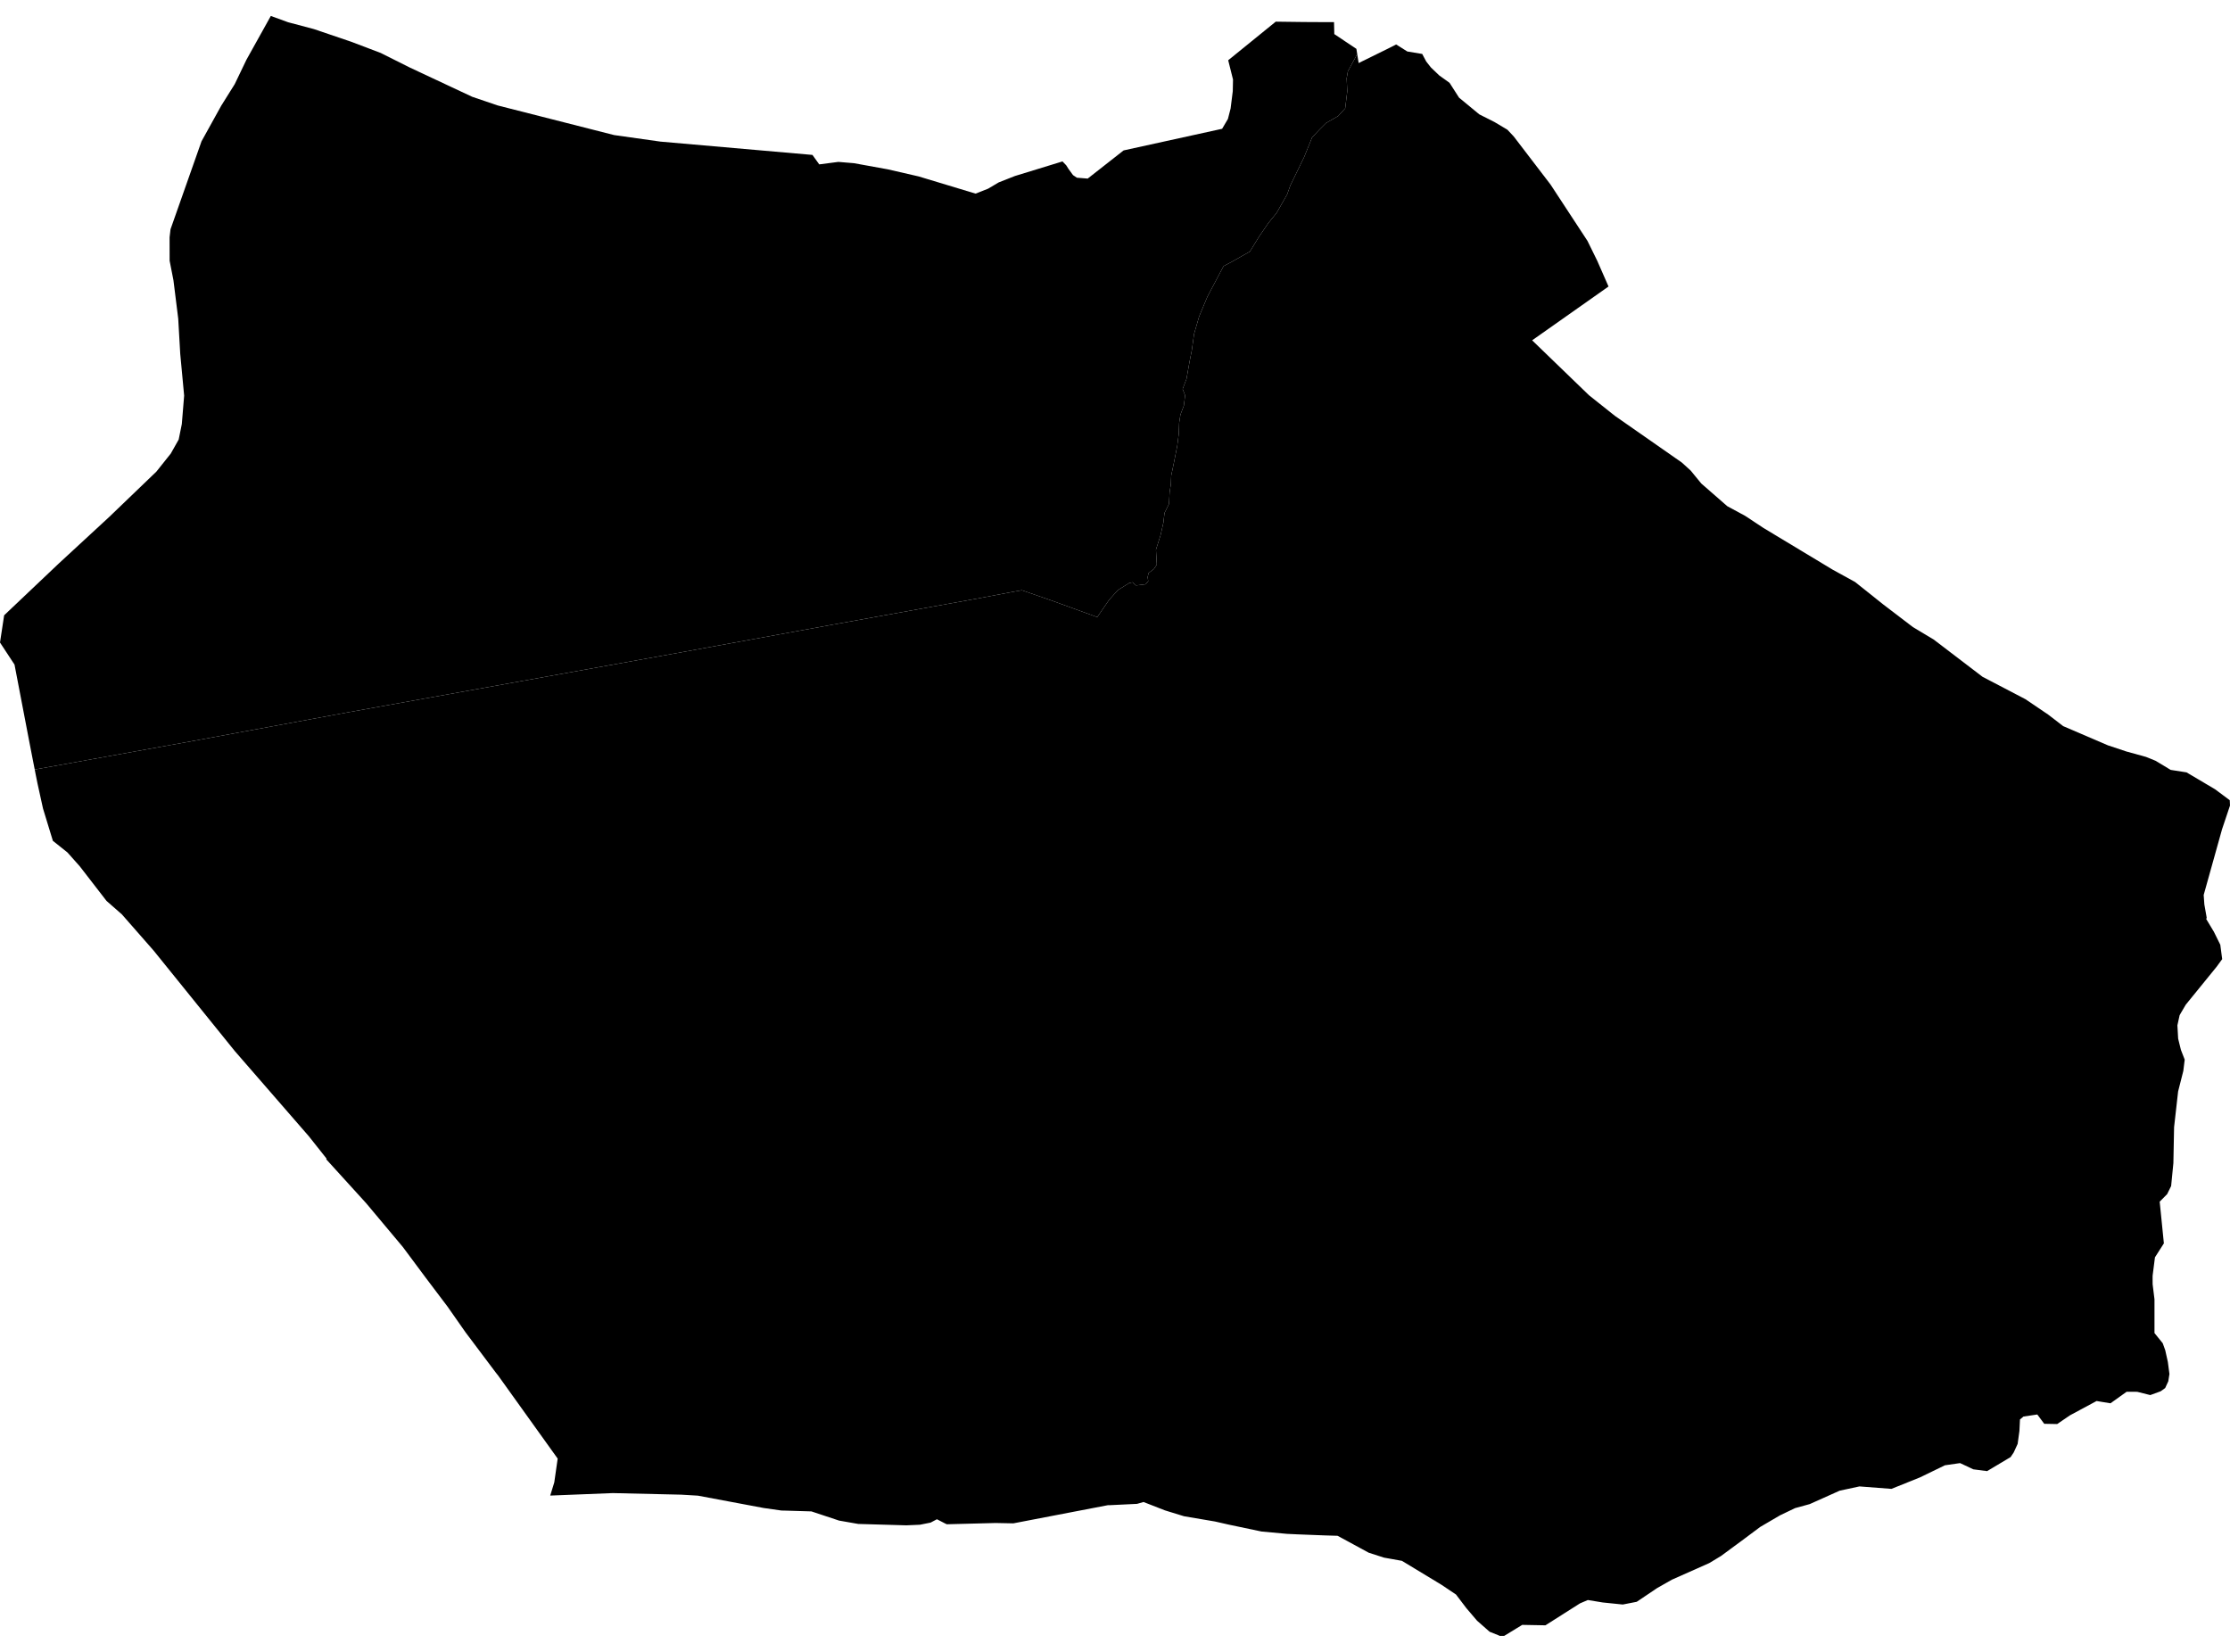 <?xml version='1.0'?>
<svg  baseProfile = 'tiny' width = '540' height = '400' stroke-linecap = 'round' stroke-linejoin = 'round' version='1.1' xmlns='http://www.w3.org/2000/svg'>
<path id='4415301001' title='4415301001'  d='M 328.655 13.1 326.391 17.285 326.094 18.967 326.247 22.081 325.741 26.237 324.031 28.11 321.107 29.792 319.55 31.349 317.734 33.26 315.804 38.028 312.47 44.869 311.686 47.066 309.135 51.557 307.148 53.993 304.931 57.223 302.657 60.92 298.033 63.529 296.284 64.446 292.367 71.86 290.38 76.618 289.147 80.86 288.603 84.806 288.02 87.749 287.313 91.743 286.376 94.208 286.978 95.746 286.673 98.221 285.841 100.418 285.536 102.415 285.44 105.052 285.067 107.995 284.255 112.094 283.615 115.142 283.529 117.244 283.223 119.193 283.071 122.031 281.981 124.228 281.723 126.54 281.035 129.588 279.918 133.095 280.118 136.745 279.411 137.786 278.131 138.761 277.902 139.754 278.045 140.757 277.395 141.484 276.612 141.579 275.083 141.761 274.261 141.006 273.411 141.197 270.707 142.888 268.557 145.277 265.7 149.433 254.378 145.324 247.442 142.926 245.283 143.309 236.54 144.961 201.361 151.306 166.009 157.764 126.043 164.969 84.28 172.488 46.311 179.501 8.408 186.342 7.892 183.714 7.051 179.386 3.516 160.937 0 155.586 1.003 148.993 14.246 136.439 26.418 125.203 37.874 114.196 41.361 109.82 43.272 106.428 44.027 102.692 44.591 95.804 43.645 85.695 43.158 77.172 42.001 67.876 41.075 63.137 41.065 57.452 41.294 55.512 48.795 34.225 53.572 25.597 56.84 20.371 59.687 14.447 65.582 3.861 69.776 5.39 76.015 7.043 85.044 10.11 92.191 12.823 99.204 16.339 114.348 23.438 120.501 25.53 148.706 32.706 159.932 34.292 196.736 37.512 198.38 39.805 203.014 39.203 206.788 39.518 214.957 40.999 222.447 42.719 236.234 46.885 239.273 45.69 241.833 44.171 245.76 42.623 257.283 39.088 258.191 40.034 258.735 40.894 259.834 42.404 260.78 43.034 261.382 43.082 263.388 43.244 272.083 36.423 295.94 31.187 297.345 28.798 297.995 26.266 298.52 22.081 298.577 19.253 297.412 14.591 308.925 5.246 315.795 5.332 315.804 5.332 321.346 5.361 323.037 5.351 323.104 8.256 328.454 11.829 328.655 13.1 Z' />
<path id='4415301002' title='4415301002'  d='M 539.943 193.775 540 195.065 538.08 200.788 533.627 216.716 533.79 219.018 534.363 222.257 534.239 222.534 536.102 225.639 537.65 228.773 538.108 232.251 536.78 234.076 529.289 243.287 528.047 245.398 527.799 245.838 527.264 248.284 527.445 251.513 528.114 254.226 529.031 256.586 528.697 259.319 527.436 264.297 526.461 272.944 526.289 281.648 525.745 287.199 524.78 289.158 522.974 290.983 523.987 301.082 521.827 304.464 521.264 308.888 521.254 309.451 521.264 310.98 521.713 314.62 521.713 322.799 523.71 325.264 524.321 326.965 524.952 329.802 525.334 332.707 525.057 334.475 524.302 336.118 523.203 336.901 520.69 337.819 517.537 337.026 514.967 337.016 511.059 339.806 509.053 339.481 507.696 339.252 501.247 342.72 498.151 344.832 495.018 344.774 493.336 342.519 489.992 343.016 489.142 343.723 489.008 346.504 488.578 349.637 487.622 351.72 486.877 352.829 481.183 356.23 477.858 355.8 474.638 354.29 470.978 354.816 464.892 357.768 458.013 360.53 450.274 359.937 445.478 360.969 438.226 364.218 434.681 365.192 431.031 366.941 426.235 369.75 422.126 372.817 416.747 376.782 413.9 378.502 404.871 382.514 401.298 384.54 396.339 387.874 392.957 388.534 388.103 388.037 384.501 387.445 382.6 388.257 374.23 393.569 368.612 393.464 364.264 396.12 363.223 396.139 360.71 395.126 357.672 392.451 355.083 389.413 352.57 386.107 348.968 383.699 339.48 377.957 336.604 377.441 335.152 377.183 331.445 375.989 323.897 371.89 320.687 371.794 314.266 371.546 311.619 371.422 305.485 370.858 297.488 369.176 294.211 368.431 286.72 367.16 282.096 365.737 276.908 363.711 275.341 364.16 268.787 364.476 268.299 364.476 258.754 366.31 245.378 368.88 241.079 368.794 229.307 369.1 228.992 368.976 226.881 367.887 225.342 368.699 222.763 369.215 219.466 369.358 207.829 369.023 203.186 368.211 196.488 365.985 190.134 365.794 189.226 365.775 184.936 365.163 169.009 362.173 164.996 361.934 148.381 361.552 133.237 362.154 134.221 358.953 135.043 353.201 120.635 333.099 120.052 332.363 112.714 322.598 108.367 316.388 103.121 309.442 97.551 301.961 88.666 291.355 79.016 280.74 79.063 280.539 74.783 275.141 56.84 254.494 37.196 230.178 29.514 221.416 25.797 218.158 19.319 209.779 16.329 206.416 12.803 203.607 10.414 195.782 9.077 189.705 8.628 187.479 8.408 186.342 46.311 179.501 84.28 172.488 126.043 164.969 166.009 157.764 201.361 151.306 236.54 144.961 245.283 143.309 247.442 142.926 254.378 145.324 265.7 149.433 268.557 145.277 270.707 142.888 273.411 141.197 274.261 141.006 275.083 141.761 276.612 141.579 277.395 141.484 278.045 140.757 277.902 139.754 278.131 138.761 279.411 137.786 280.118 136.745 279.918 133.095 281.035 129.588 281.723 126.54 281.981 124.228 283.071 122.031 283.223 119.193 283.529 117.244 283.615 115.142 284.255 112.094 285.067 107.995 285.44 105.052 285.536 102.415 285.841 100.418 286.673 98.221 286.978 95.746 286.376 94.208 287.313 91.743 288.02 87.749 288.603 84.806 289.147 80.86 290.38 76.618 292.367 71.86 296.284 64.446 298.033 63.529 302.657 60.92 304.931 57.223 307.148 53.993 309.135 51.557 311.686 47.066 312.47 44.869 315.804 38.028 317.734 33.26 319.55 31.349 321.107 29.792 324.031 28.11 325.741 26.237 326.247 22.081 326.094 18.967 326.391 17.285 328.655 13.1 328.999 15.269 329.849 14.849 335.697 11.973 338.085 10.769 340.789 12.469 344.391 13.062 345.366 14.896 346.503 16.339 348.519 18.269 351.012 20.056 353.315 23.648 358.226 27.699 361.885 29.543 365.029 31.416 366.567 33.059 375.472 44.697 384.415 58.341 386.775 63.146 389.507 69.376 371.01 82.408 384.778 95.708 391.074 100.715 407.25 111.998 409.39 113.938 411.98 117.091 418.266 122.575 422.595 124.916 426.999 127.83 443.806 137.958 449.213 140.929 456.054 146.385 463.22 151.85 468.227 154.85 480.065 163.879 490.489 169.325 496.002 173.061 499.604 175.832 510.438 180.485 514.824 181.947 519.659 183.284 521.971 184.221 525.63 186.428 529.471 187.03 536.379 191.119 539.943 193.775 Z' />
</svg>